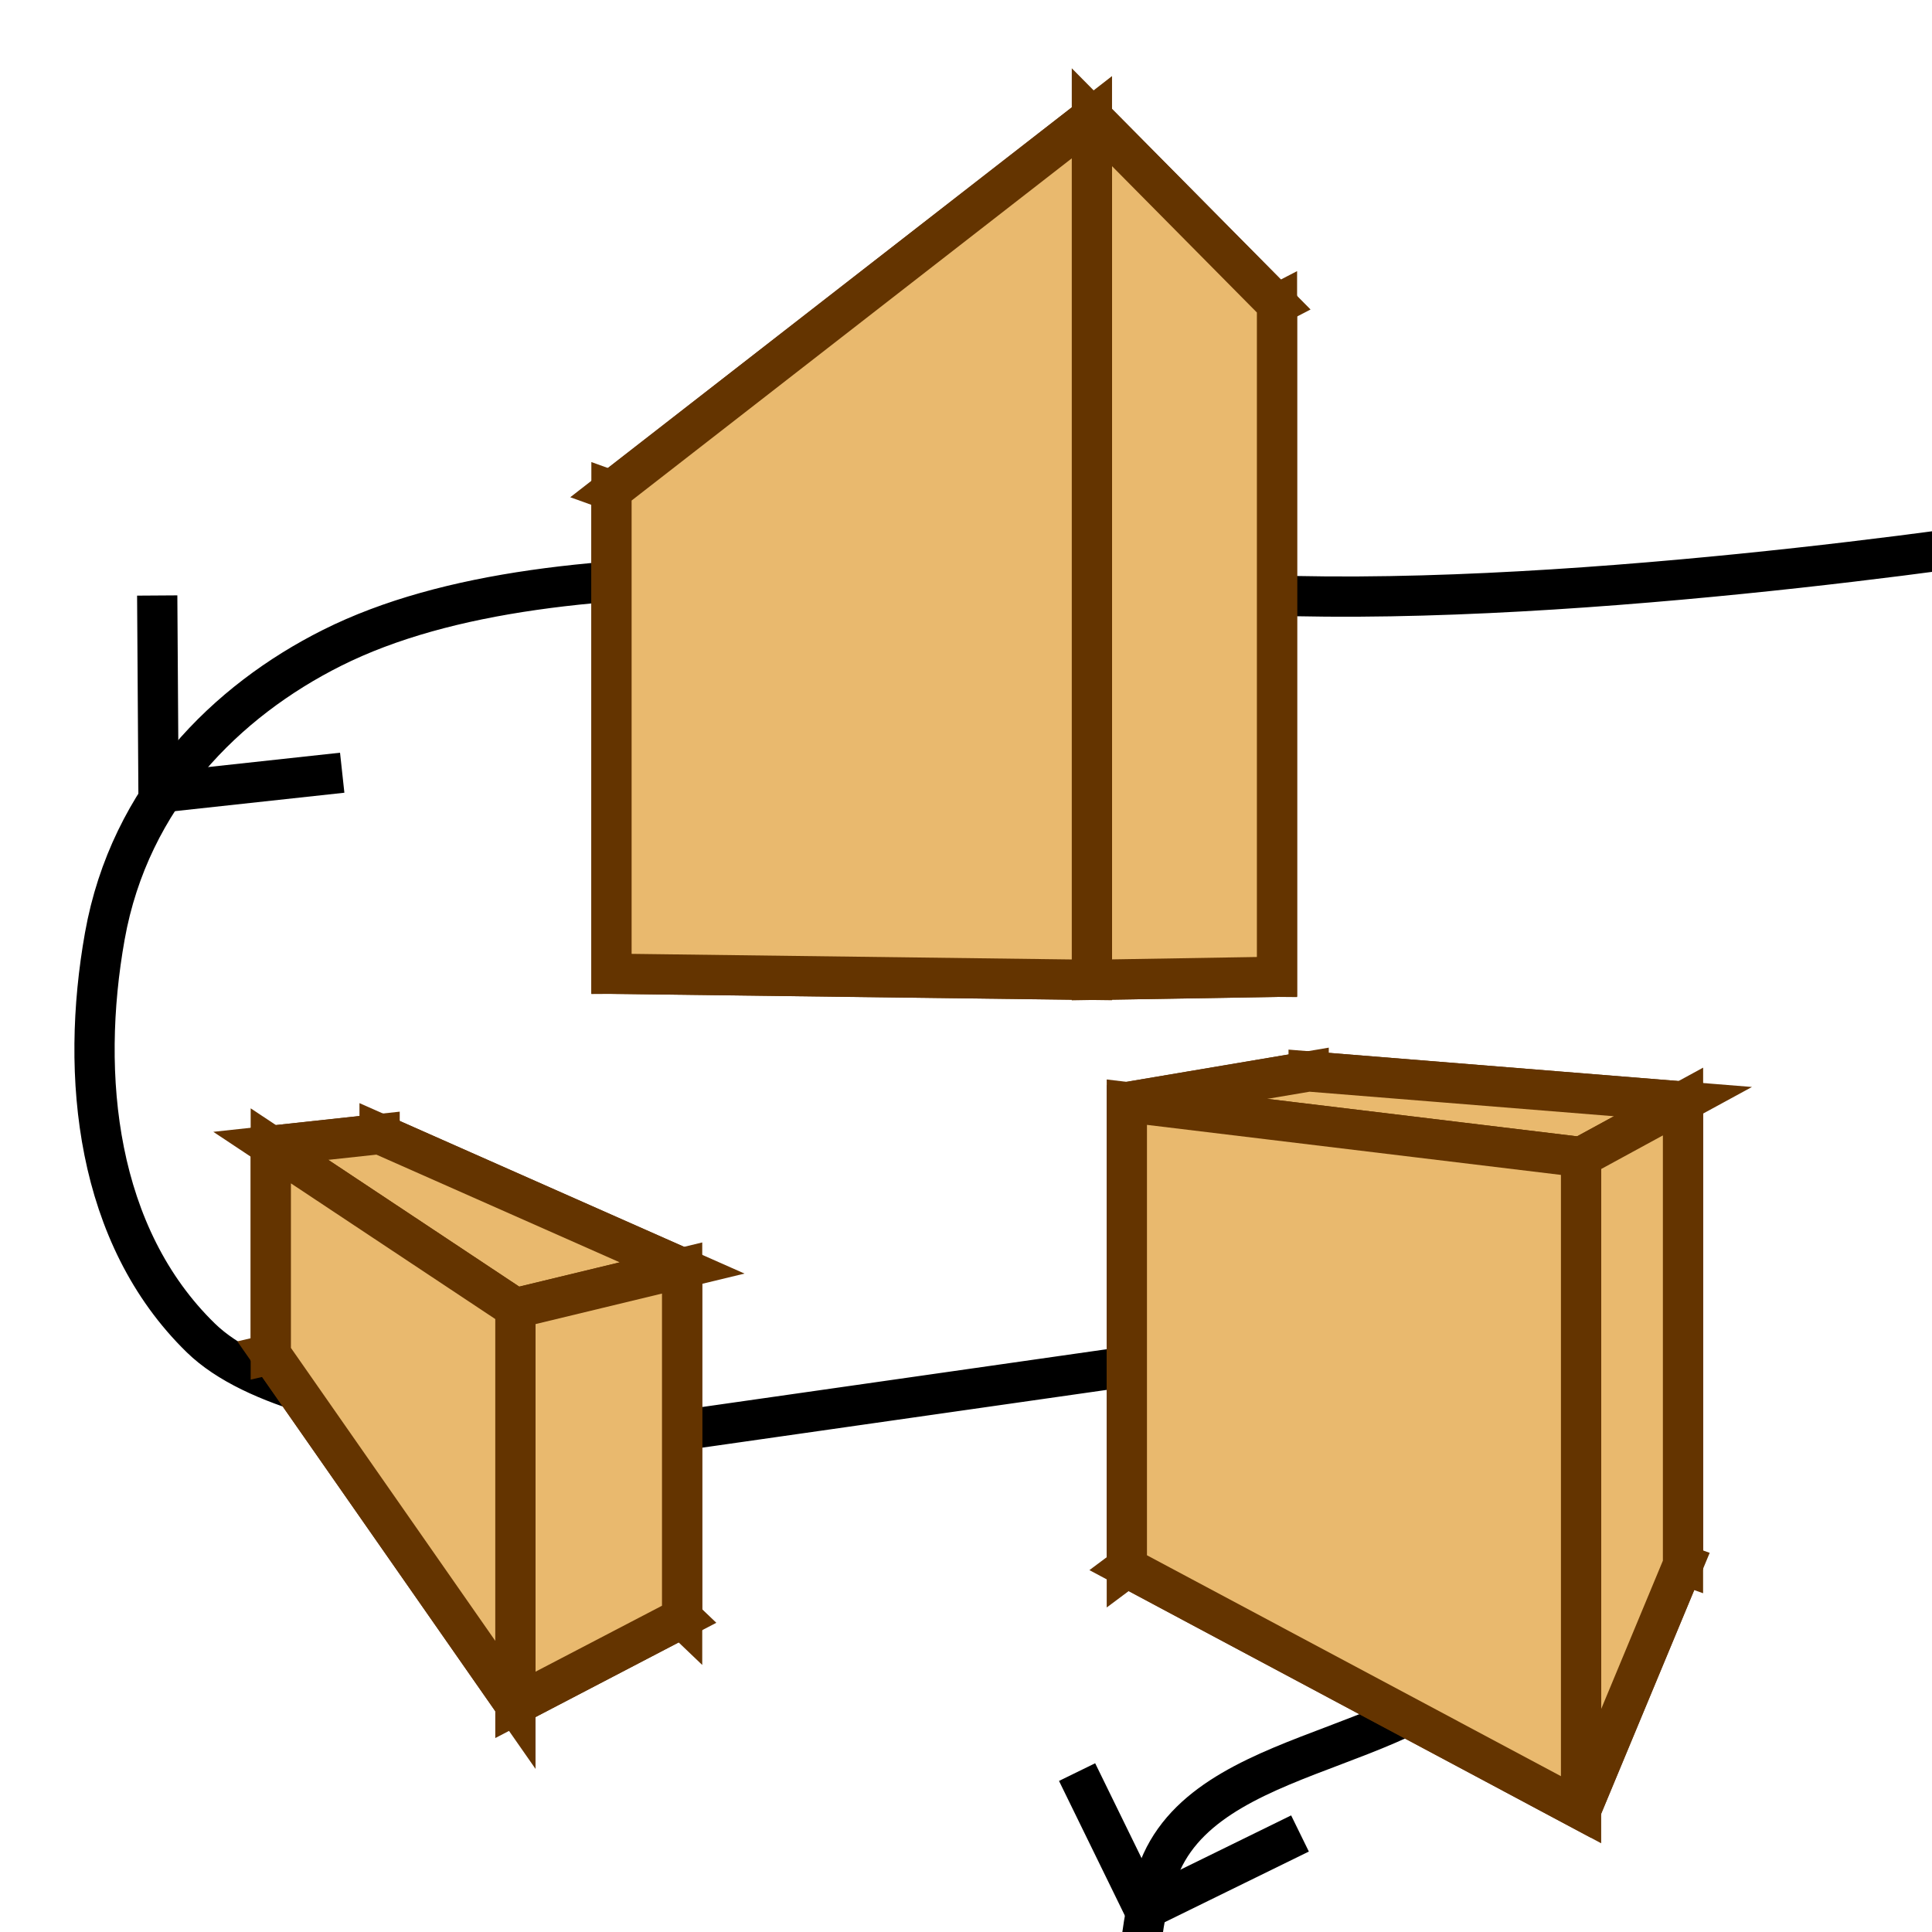 <?xml version="1.0" encoding="UTF-8" standalone="no"?>
<!-- Created with Inkscape (http://www.inkscape.org/) -->

<svg
   xmlns:dc="http://purl.org/dc/elements/1.1/"
   xmlns:cc="http://creativecommons.org/ns#"
   xmlns:rdf="http://www.w3.org/1999/02/22-rdf-syntax-ns#"
   xmlns:svg="http://www.w3.org/2000/svg"
   xmlns="http://www.w3.org/2000/svg"
   xmlns:xlink="http://www.w3.org/1999/xlink"
   xmlns:sodipodi="http://sodipodi.sourceforge.net/DTD/sodipodi-0.dtd"
   xmlns:inkscape="http://www.inkscape.org/namespaces/inkscape"
   width="48"
   height="48"
   id="svg2"
   version="1.1"
   inkscape:version="0.48.4 r9939"
   sodipodi:docname="sitebuilder-gtk.svg"
   inkscape:export-filename="/home/rob/Code/python/SiteBuider/icons/sitebuilder-gtk48x48.png"
   inkscape:export-xdpi="90"
   inkscape:export-ydpi="90">
  <defs
     id="defs4">
    <inkscape:perspective
       sodipodi:type="inkscape:persp3d"
       inkscape:vp_x="0 : 24 : 1"
       inkscape:vp_y="0 : 1000 : 0"
       inkscape:vp_z="48 : 24 : 1"
       inkscape:persp3d-origin="24 : 16 : 1"
       id="perspective3000" />
    <linearGradient
       id="linearGradient3881">
      <stop
         id="stop3901"
         offset="0"
         style="stop-color:#ffffff;stop-opacity:0;" />
      <stop
         style="stop-color:#ffffff;stop-opacity:1;"
         offset="1"
         id="stop3885" />
    </linearGradient>
    <inkscape:path-effect
       effect="envelope"
       id="path-effect2996-5-6"
       is_visible="true"
       yy="true"
       xx="true"
       bendpath1="m 110.767,397.555 c 87.897,36.034 48.769,38.556 129.719,0"
       bendpath2="m 241.478,413.434 0,48.406"
       bendpath3="m 111.759,461.84 129.719,0"
       bendpath4="m 111.759,413.434 0,48.406"
       bendpath1-nodetypes="cc" />
    <linearGradient
       inkscape:collect="always"
       xlink:href="#linearGradient3881"
       id="linearGradient3887"
       x1="123.756"
       y1="505.352"
       x2="130.945"
       y2="505.352"
       gradientUnits="userSpaceOnUse"
       gradientTransform="translate(4.123,-10.634)" />
    <linearGradient
       id="linearGradient3881-0">
      <stop
         id="stop3901-3"
         offset="0"
         style="stop-color:#ffffff;stop-opacity:0;" />
      <stop
         style="stop-color:#ffffff;stop-opacity:1;"
         offset="1"
         id="stop3885-3" />
    </linearGradient>
    <linearGradient
       gradientTransform="translate(3.835,-13.873)"
       y2="505.352"
       x2="130.945"
       y1="505.352"
       x1="123.756"
       gradientUnits="userSpaceOnUse"
       id="linearGradient3920"
       xlink:href="#linearGradient3881-0"
       inkscape:collect="always" />
    <linearGradient
       id="linearGradient3881-4">
      <stop
         id="stop3901-9"
         offset="0"
         style="stop-color:#ffffff;stop-opacity:0;" />
      <stop
         style="stop-color:#ffffff;stop-opacity:1;"
         offset="1"
         id="stop3885-9" />
    </linearGradient>
    <linearGradient
       gradientTransform="translate(3.835,-7.994)"
       y2="505.352"
       x2="130.945"
       y1="505.352"
       x1="123.756"
       gradientUnits="userSpaceOnUse"
       id="linearGradient3920-1"
       xlink:href="#linearGradient3881-4"
       inkscape:collect="always" />
  </defs>
  <sodipodi:namedview
     id="base"
     pagecolor="#ffffff"
     bordercolor="#666666"
     borderopacity="1.0"
     inkscape:pageopacity="0.0"
     inkscape:pageshadow="2"
     inkscape:zoom="5.2945255"
     inkscape:cx="38.974321"
     inkscape:cy="14.634519"
     inkscape:document-units="px"
     inkscape:current-layer="layer4"
     showgrid="false"
     inkscape:window-width="953"
     inkscape:window-height="711"
     inkscape:window-x="2"
     inkscape:window-y="73"
     inkscape:window-maximized="0"
     fit-margin-top="0"
     fit-margin-left="0"
     fit-margin-right="0"
     fit-margin-bottom="0" />
  <g
     inkscape:groupmode="layer"
     id="layer5"
     inkscape:label="bg"
     transform="translate(-107.183,-475.018)" />
  <g
     inkscape:label="Layer 1"
     inkscape:groupmode="layer"
     id="layer1"
     transform="translate(-107.183,-475.018)" />
  <g
     inkscape:groupmode="layer"
     id="layer2"
     inkscape:label="shadow"
     style="display:inline"
     transform="translate(-107.183,-475.018)" />
  <g
     inkscape:groupmode="layer"
     id="layer3"
     inkscape:label="his"
     style="display:inline"
     transform="translate(-107.183,-475.018)" />
  <g
     transform="translate(-107.183,-475.018)"
     style="display:inline"
     inkscape:label="outlines"
     id="g3074"
     inkscape:groupmode="layer" />
  <g
     inkscape:groupmode="layer"
     id="layer6"
     inkscape:label="boxes"
     style="display:inline"
     transform="translate(-107.183,-475.018)">
    <path
       style="fill:none;stroke:#000000;stroke-width:1px;stroke-linecap:butt;stroke-linejoin:miter;stroke-opacity:1"
       d="m 51.001,13.276 c 0,0 -10.644,1.71 -18.814,1.534 -8.17,-0.176 -18.208,-1.586 -23.94,1.287 -2.617,1.312 -5.021,3.68 -5.643,7.162 -0.621,3.482 -0.215,7.448 2.387,9.983 2.603,2.535 11.285,2.387 11.285,2.387 l 12.153,-1.736 c 0,0 5.683,-1.022 7.596,0.651 1.506,1.318 2.032,3.997 1.302,5.86 -1.251,3.195 -7.042,2.737 -8.464,5.86 -1.9,4.173 1.519,13.673 1.519,13.673"
       id="path3072"
       inkscape:connector-curvature="0"
       transform="translate(107.183,475.018)"
       sodipodi:nodetypes="csszzccsssc" />
  </g>
  <g
     inkscape:groupmode="layer"
     id="layer4"
     inkscape:label="turns"
     style="display:inline"
     transform="translate(-107.183,-475.018)">
    <g
       sodipodi:type="inkscape:box3d"
       style="fill:#e9b96e;fill-opacity:1;stroke:#643400;stroke-opacity:1"
       id="g3002"
       inkscape:perspectiveID="#perspective3000"
       inkscape:corner0="2.5673123 : -0.007938076 : 0 : 1"
       inkscape:corner7="0.87435054 : -0.026408142 : 0.25 : 1">
      <path
         sodipodi:type="inkscape:box3dside"
         id="path3012"
         style="fill:#e9b96e;fill-rule:evenodd;stroke:#643400;stroke-opacity:1;fill-opacity:1"
         inkscape:box3dsidetype="13"
         d="m 113.911,508.663 6.077,8.712 4.142,-2.16 -7.516,-7.183 z" />
      <path
         sodipodi:type="inkscape:box3dside"
         id="path3004"
         style="fill:#e9b96e;fill-rule:evenodd;stroke:#643400;stroke-opacity:1;fill-opacity:1"
         inkscape:box3dsidetype="6"
         d="m 113.911,503.486 0,5.178 2.703,-0.632 0,-4.838 z" />
      <path
         sodipodi:type="inkscape:box3dside"
         id="path3014"
         style="fill:#e9b96e;fill-rule:evenodd;stroke:#643400;stroke-opacity:1;fill-opacity:1"
         inkscape:box3dsidetype="11"
         d="m 116.614,503.193 7.516,3.327 0,8.694 -7.516,-7.183 z" />
      <path
         sodipodi:type="inkscape:box3dside"
         id="path3006"
         style="fill:#e9b96e;fill-rule:evenodd;stroke:#643400;stroke-opacity:1;fill-opacity:1"
         inkscape:box3dsidetype="5"
         d="m 113.911,503.486 6.077,4.035 4.142,-1.001 -7.516,-3.327 z" />
      <path
         sodipodi:type="inkscape:box3dside"
         id="path3010"
         style="fill:#e9b96e;fill-rule:evenodd;stroke:#643400;stroke-opacity:1;fill-opacity:1"
         inkscape:box3dsidetype="14"
         d="m 119.988,507.521 0,9.854 4.142,-2.16 0,-8.694 z" />
      <path
         sodipodi:type="inkscape:box3dside"
         id="path3008"
         style="fill:#e9b96e;fill-rule:evenodd;stroke:#643400;stroke-opacity:1;fill-opacity:1"
         inkscape:box3dsidetype="3"
         d="m 113.911,503.486 6.077,4.035 0,9.854 -6.077,-8.712 z" />
    </g>
    <g
       sodipodi:type="inkscape:box3d"
       style="fill:#e9b96e;fill-opacity:1;stroke:#643400;stroke-opacity:1"
       id="g3016"
       inkscape:perspectiveID="#perspective3000"
       inkscape:corner0="-0.1427389 : 0.005100152 : 0 : 1"
       inkscape:corner7="-0.38902386 : -0.0048070738 : 0.25 : 1">
      <path
         sodipodi:type="inkscape:box3dside"
         id="path3026"
         style="fill:#e9b96e;fill-rule:evenodd;stroke:#643400;stroke-opacity:1;fill-opacity:1"
         inkscape:box3dsidetype="13"
         d="m 135.179,513.957 11.285,6.022 2.532,-6.087 -9.3,-3.309 z" />
      <path
         sodipodi:type="inkscape:box3dside"
         id="path3018"
         style="fill:#e9b96e;fill-rule:evenodd;stroke:#643400;stroke-opacity:1;fill-opacity:1"
         inkscape:box3dsidetype="6"
         d="m 135.179,502.401 0,11.557 4.517,-3.373 0,-8.947 z" />
      <path
         sodipodi:type="inkscape:box3dside"
         id="path3028"
         style="fill:#e9b96e;fill-rule:evenodd;stroke:#643400;stroke-opacity:1;fill-opacity:1"
         inkscape:box3dsidetype="11"
         d="m 139.696,501.637 9.3,0.749 0,11.507 -9.3,-3.309 z" />
      <path
         sodipodi:type="inkscape:box3dside"
         id="path3020"
         style="fill:#e9b96e;fill-rule:evenodd;stroke:#643400;stroke-opacity:1;fill-opacity:1"
         inkscape:box3dsidetype="5"
         d="m 135.179,502.401 11.285,1.364 2.532,-1.378 -9.3,-0.749 z" />
      <path
         sodipodi:type="inkscape:box3dside"
         id="path3024"
         style="fill:#e9b96e;fill-rule:evenodd;stroke:#643400;stroke-opacity:1;fill-opacity:1"
         inkscape:box3dsidetype="14"
         d="m 146.465,503.764 0,16.215 2.532,-6.087 0,-11.507 z" />
      <path
         sodipodi:type="inkscape:box3dside"
         id="path3022"
         style="fill:#e9b96e;fill-rule:evenodd;stroke:#643400;stroke-opacity:1;fill-opacity:1"
         inkscape:box3dsidetype="3"
         d="m 135.179,502.401 11.285,1.364 0,16.215 -11.285,-6.022 z" />
    </g>
    <g
       sodipodi:type="inkscape:box3d"
       style="fill:#e9b96e;fill-opacity:1;stroke:#643400;stroke-opacity:1"
       id="g3058"
       inkscape:perspectiveID="#perspective3000"
       inkscape:corner0="0.57980973 : 0.026655995 : 0 : 1"
       inkscape:corner7="-0.11530655 : 0.0076953571 : 0.25 : 1">
      <path
         sodipodi:type="inkscape:box3dside"
         id="path3068"
         style="fill:#e9b96e;fill-opacity:1;fill-rule:evenodd;stroke:#643400;stroke-opacity:1"
         inkscape:box3dsidetype="13"
         d="m 122.375,499.211 11.936,0.152 4.599,-0.076 -12.052,-0.102 z" />
      <path
         sodipodi:type="inkscape:box3dside"
         id="path3060"
         style="fill:#e9b96e;fill-opacity:1;fill-rule:evenodd;stroke:#643400;stroke-opacity:1"
         inkscape:box3dsidetype="6"
         d="m 122.375,487.209 0,12.002 4.482,-0.026 0,-10.362 z" />
      <path
         sodipodi:type="inkscape:box3dside"
         id="path3070"
         style="fill:#e9b96e;fill-opacity:1;fill-rule:evenodd;stroke:#643400;stroke-opacity:1"
         inkscape:box3dsidetype="11"
         d="m 126.857,488.822 12.052,-6.246 0,16.71 -12.052,-0.102 z" />
      <path
         sodipodi:type="inkscape:box3dside"
         id="path3062"
         style="fill:#e9b96e;fill-opacity:1;fill-rule:evenodd;stroke:#643400;stroke-opacity:1"
         inkscape:box3dsidetype="5"
         d="m 122.375,487.209 11.936,-9.279 4.599,4.646 -12.052,6.246 z" />
      <path
         sodipodi:type="inkscape:box3dside"
         id="path3066"
         style="fill:#e9b96e;fill-opacity:1;fill-rule:evenodd;stroke:#643400;stroke-opacity:1"
         inkscape:box3dsidetype="14"
         d="m 134.311,477.93 0,21.432 4.599,-0.076 0,-16.71 z" />
      <path
         sodipodi:type="inkscape:box3dside"
         id="path3064"
         style="fill:#e9b96e;fill-opacity:1;fill-rule:evenodd;stroke:#643400;stroke-opacity:1"
         inkscape:box3dsidetype="3"
         d="m 122.375,487.209 11.936,-9.279 0,21.432 -11.936,-0.152 z" />
    </g>
    <path
       style="fill:none;stroke:#000000;stroke-width:1px;stroke-linecap:butt;stroke-linejoin:miter;stroke-opacity:1"
       d="m 3.906,14.795 0.032,4.899 4.564,-0.496"
       id="path3844"
       inkscape:connector-curvature="0"
       transform="translate(107.183,475.018)"
       sodipodi:nodetypes="ccc" />
    <path
       style="fill:none;stroke:#000000;stroke-width:1px;stroke-linecap:butt;stroke-linejoin:miter;stroke-opacity:1"
       d="m 26.76,44.027 1.672,3.42 3.866,-1.895"
       id="path3846"
       inkscape:connector-curvature="0"
       transform="translate(107.183,475.018)"
       sodipodi:nodetypes="ccc" />
  </g>
</svg>
